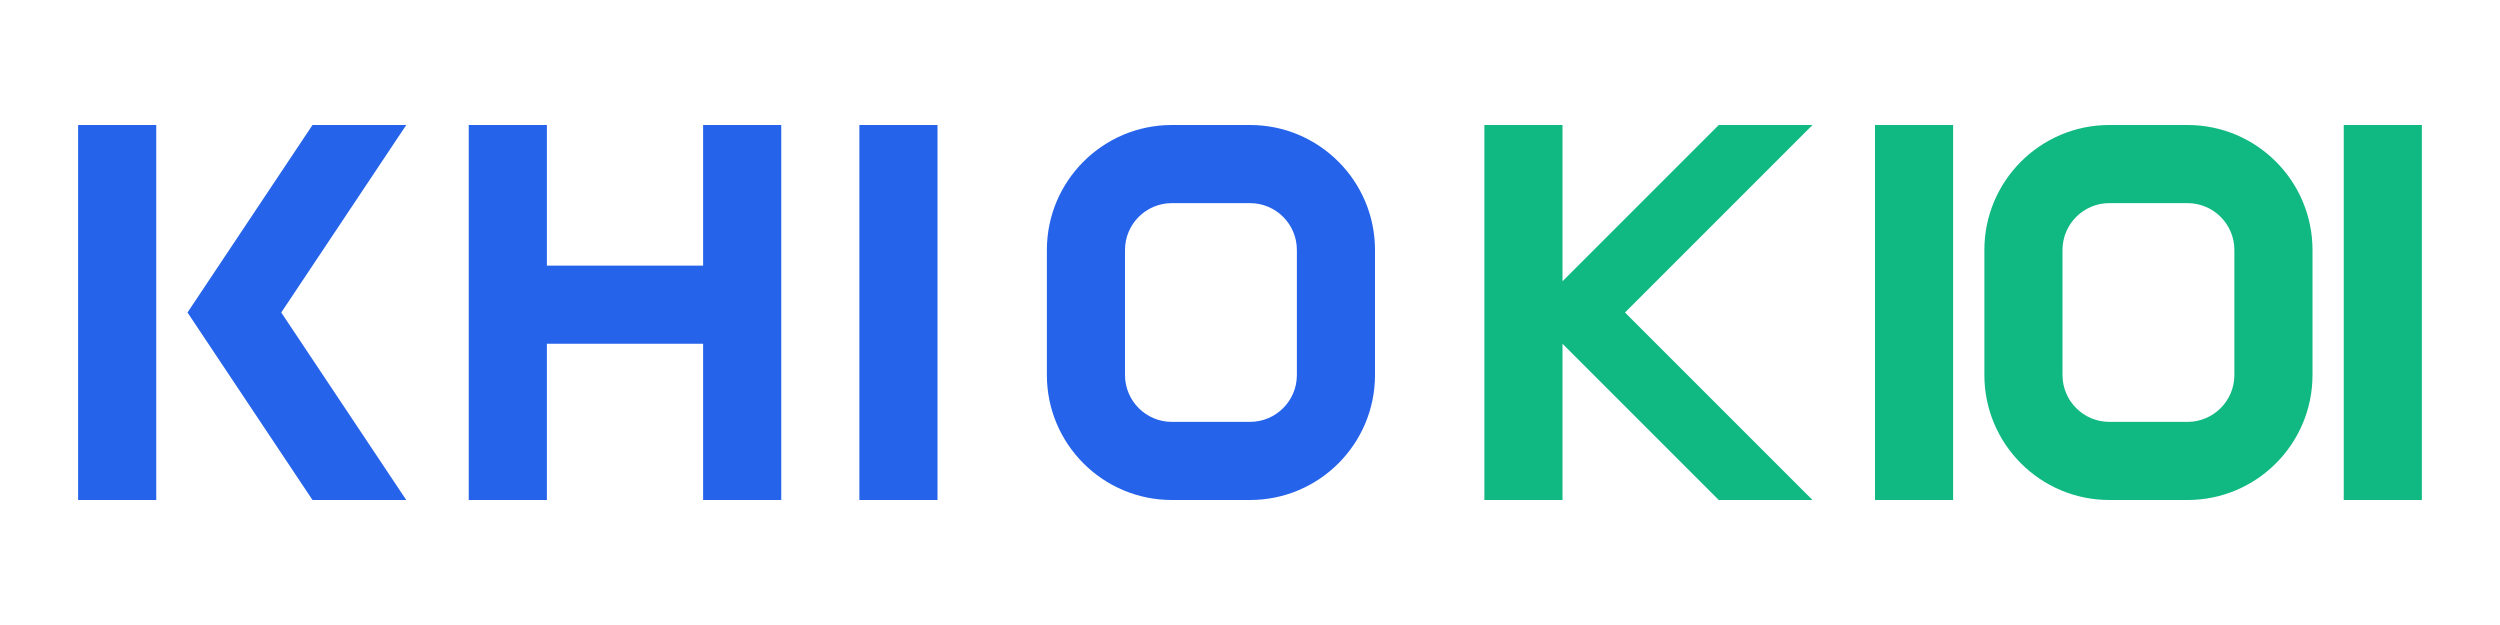 <svg width="160" height="40" viewBox="0 0 160 40" fill="none" xmlns="http://www.w3.org/2000/svg">
  <path d="M10 8H5V32H10V8Z" fill="#2563EB"/>
  <path d="M20 8L12 20L20 32H26L18 20L26 8H20Z" fill="#2563EB"/>
  <path d="M35 8H30V32H35V22H45V32H50V8H45V17H35V8Z" fill="#2563EB"/>
  <path d="M60 8H55V32H60V8Z" fill="#2563EB"/>
  <path d="M75 8C70.582 8 67 11.582 67 16V24C67 28.418 70.582 32 75 32H80C84.418 32 88 28.418 88 24V16C88 11.582 84.418 8 80 8H75ZM75 13H80C81.657 13 83 14.343 83 16V24C83 25.657 81.657 27 80 27H75C73.343 27 72 25.657 72 24V16C72 14.343 73.343 13 75 13Z" fill="#2563EB"/>
  <path d="M100 8H95V32H100V22L110 32H116L104 20L116 8H110L100 18V8Z" fill="#10B981"/>
  <path d="M125 8H120V32H125V8Z" fill="#10B981"/>
  <path d="M135 8C130.582 8 127 11.582 127 16V24C127 28.418 130.582 32 135 32H140C144.418 32 148 28.418 148 24V16C148 11.582 144.418 8 140 8H135ZM135 13H140C141.657 13 143 14.343 143 16V24C143 25.657 141.657 27 140 27H135C133.343 27 132 25.657 132 24V16C132 14.343 133.343 13 135 13Z" fill="#10B981"/>
  <path d="M155 8H150V32H155V8Z" fill="#10B981"/>
</svg>
